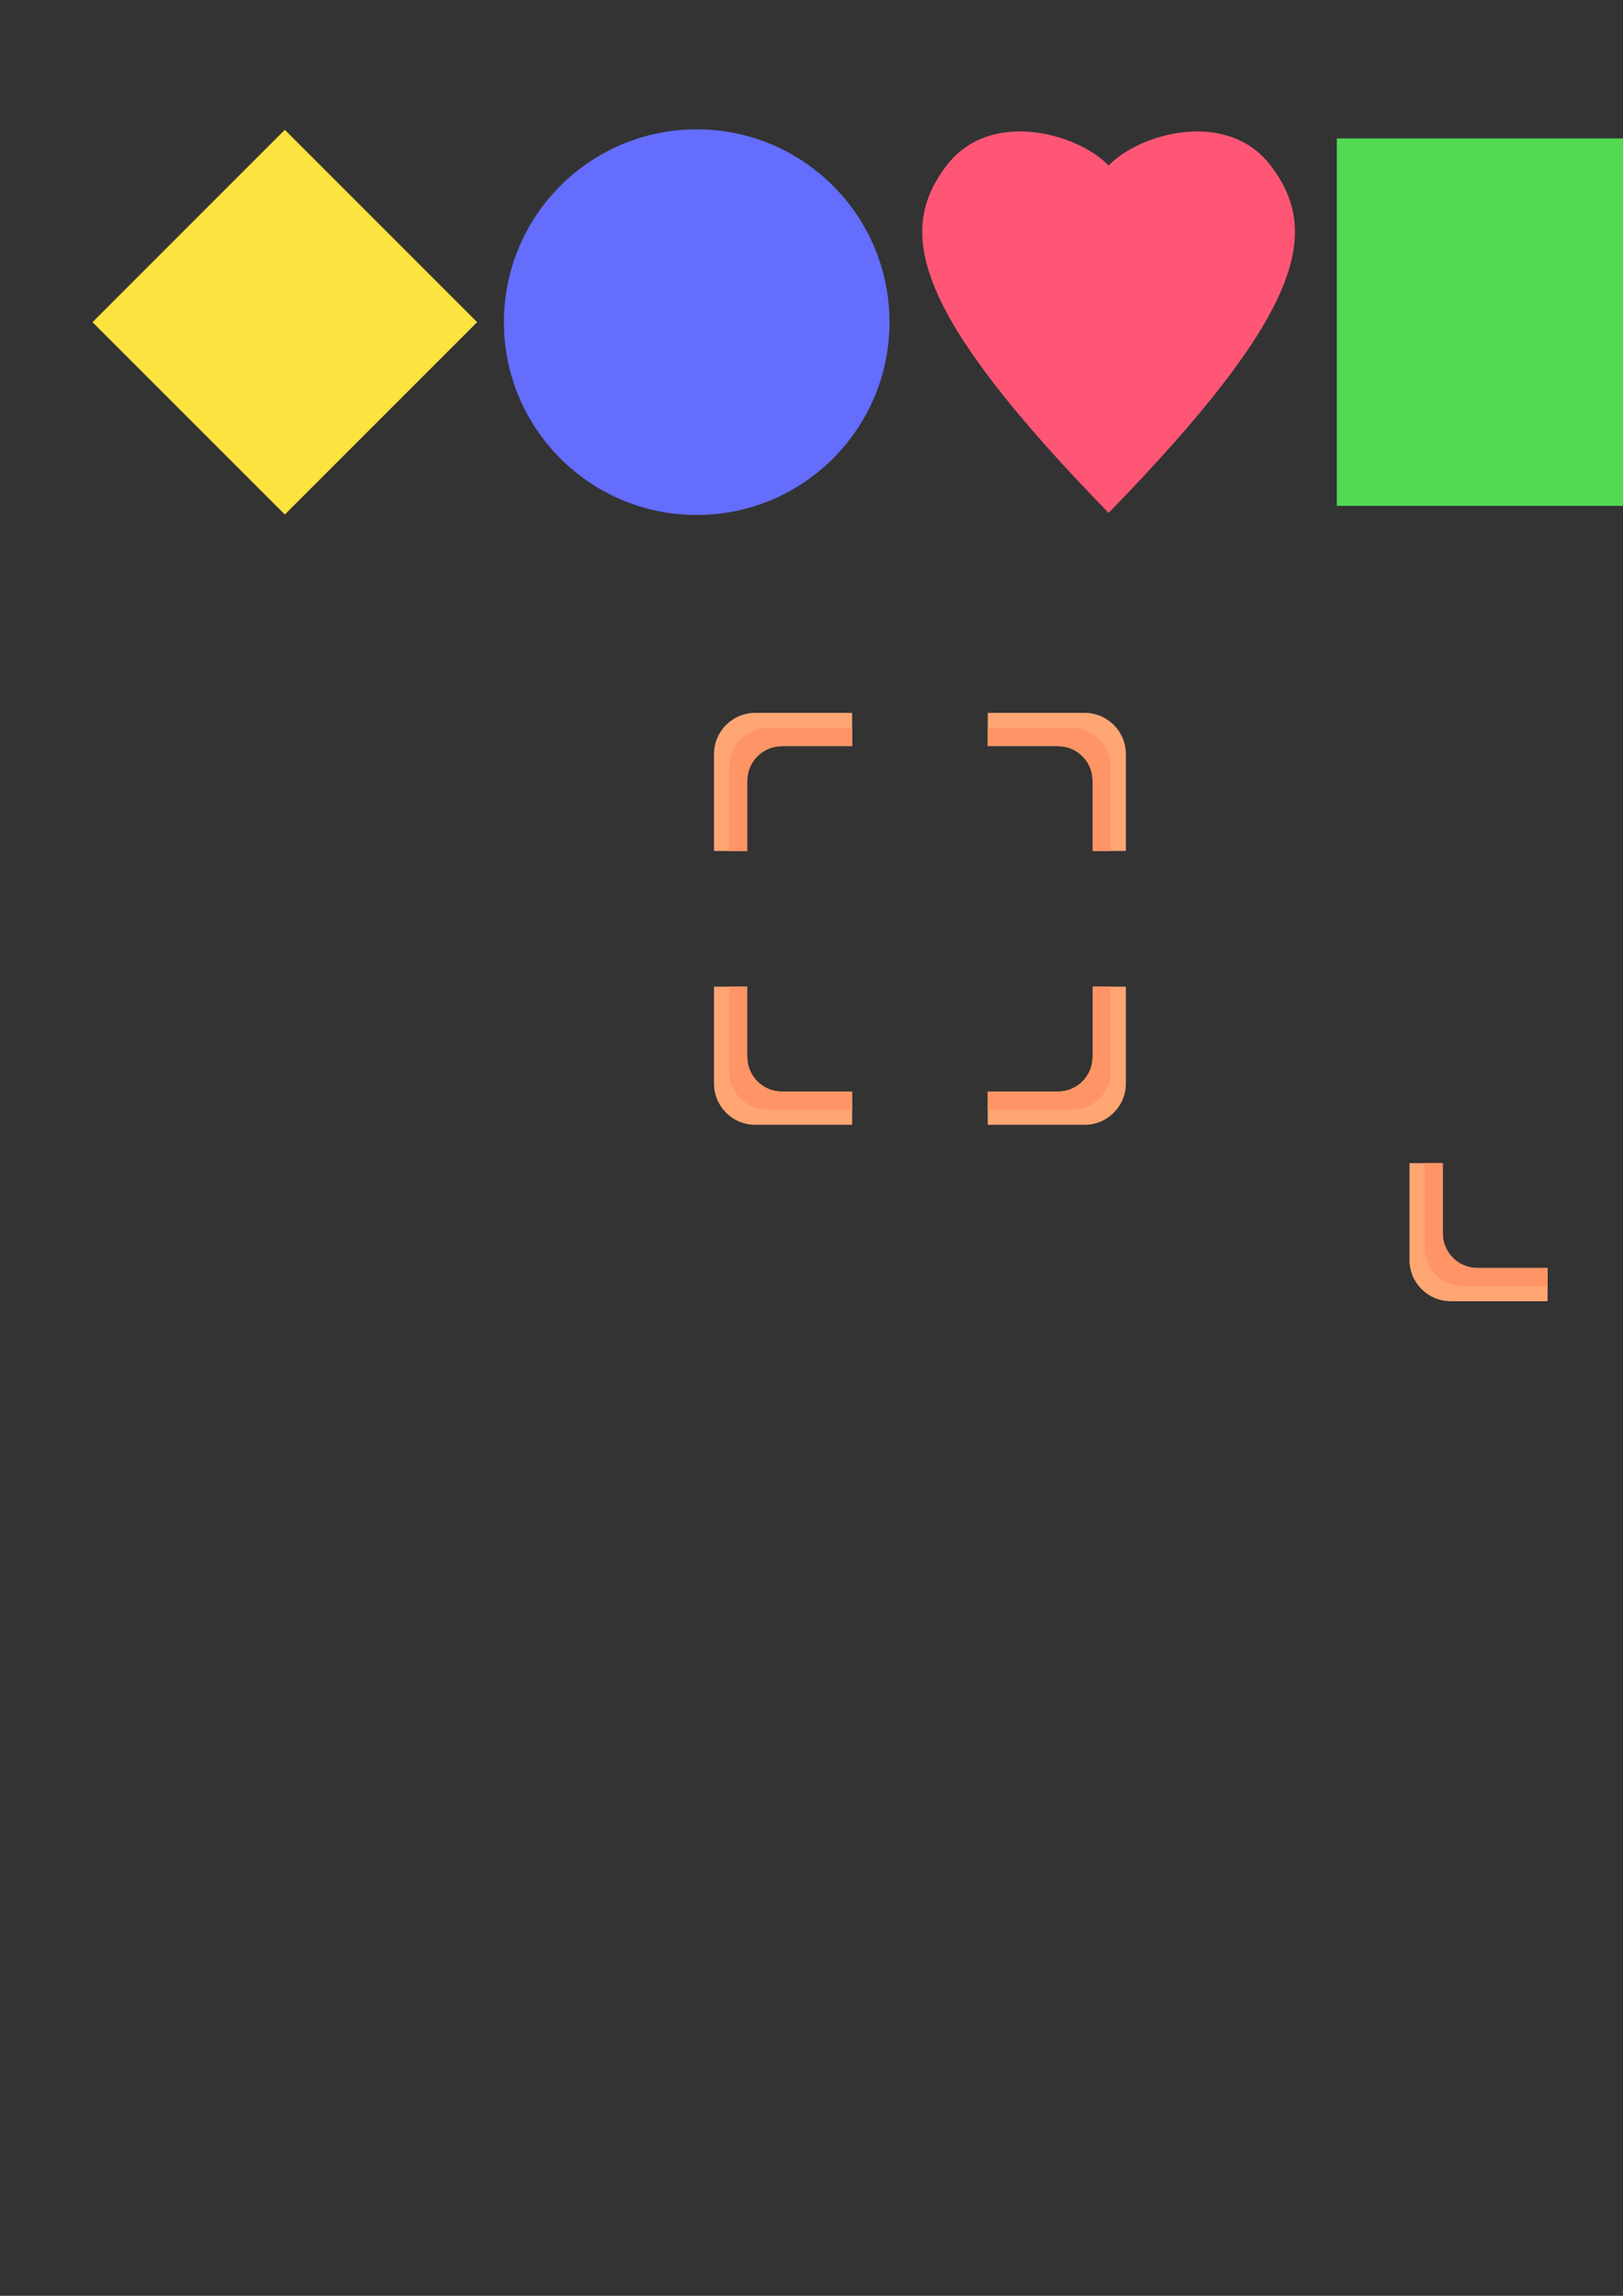 <?xml version="1.0" encoding="UTF-8" standalone="no"?>
<!-- Created with Inkscape (http://www.inkscape.org/) -->

<svg
   xmlns:dc="http://purl.org/dc/elements/1.1/"
   xmlns:cc="http://creativecommons.org/ns#"
   xmlns:rdf="http://www.w3.org/1999/02/22-rdf-syntax-ns#"
   xmlns:svg="http://www.w3.org/2000/svg"
   xmlns="http://www.w3.org/2000/svg"
   xmlns:sodipodi="http://sodipodi.sourceforge.net/DTD/sodipodi-0.dtd"
   xmlns:inkscape="http://www.inkscape.org/namespaces/inkscape"
   width="210mm"
   height="297mm"
   viewBox="0 0 210 297"
   version="1.1"
   id="svg8"
   inkscape:version="0.92.5 (2060ec1f9f, 2020-04-08)"
   sodipodi:docname="shapes.svg">
  <rect x="0" y="0" width="210" height="297" fill="#333333" stroke="none"/>
  <defs
     id="defs2" />
  <sodipodi:namedview
     id="base"
     pagecolor="#ffffff"
     bordercolor="#666666"
     borderopacity="1.0"
     inkscape:pageopacity="0.0"
     inkscape:pageshadow="2"
     inkscape:zoom="1.4142136"
     inkscape:cx="613.97223"
     inkscape:cy="585.33827"
     inkscape:document-units="mm"
     inkscape:current-layer="layer2"
     showgrid="false"
     inkscape:window-width="1920"
     inkscape:window-height="1053"
     inkscape:window-x="0"
     inkscape:window-y="0"
     inkscape:window-maximized="1" />
  <g
     inkscape:label="square"
     inkscape:groupmode="layer"
     id="layer1"
     style="display:none">
    <rect
       style="opacity:1;vector-effect:none;fill:#a0a0a0;fill-opacity:1;stroke:none;stroke-width:0.228px;stroke-linecap:butt;stroke-linejoin:miter;stroke-miterlimit:4;stroke-dasharray:none;stroke-dashoffset:0;stroke-opacity:1"
       id="rect815"
       width="53.295"
       height="53.295"
       x="10.205"
       y="15.03"
       inkscape:export-xdpi="34.31488"
       inkscape:export-ydpi="34.31488" />
    <rect
       style="opacity:1;vector-effect:none;fill:#a0a0a0;fill-opacity:1;stroke:none;stroke-width:0.228px;stroke-linecap:butt;stroke-linejoin:miter;stroke-miterlimit:4;stroke-dasharray:none;stroke-dashoffset:0;stroke-opacity:1"
       id="rect815-3"
       width="53.295"
       height="53.295"
       x="63.5"
       y="15.03"
       inkscape:export-xdpi="34.31488"
       inkscape:export-ydpi="34.31488" />
    <rect
       style="opacity:1;vector-effect:none;fill:#a0a0a0;fill-opacity:1;stroke:none;stroke-width:0.228px;stroke-linecap:butt;stroke-linejoin:miter;stroke-miterlimit:4;stroke-dasharray:none;stroke-dashoffset:0;stroke-opacity:1"
       id="rect815-6"
       width="53.295"
       height="53.295"
       x="116.795"
       y="15.03"
       inkscape:export-xdpi="34.31488"
       inkscape:export-ydpi="34.31488" />
    <rect
       style="opacity:1;vector-effect:none;fill:#a0a0a0;fill-opacity:1;stroke:none;stroke-width:0.228px;stroke-linecap:butt;stroke-linejoin:miter;stroke-miterlimit:4;stroke-dasharray:none;stroke-dashoffset:0;stroke-opacity:1"
       id="rect815-6-3"
       width="53.295"
       height="53.295"
       x="170.089"
       y="15.03"
       inkscape:export-filename="/home/jm/4.png"
       inkscape:export-xdpi="34.31488"
       inkscape:export-ydpi="34.31488" />
    <g
       id="g918"
       inkscape:export-xdpi="34.314705"
       inkscape:export-ydpi="34.314705">
      <path
         inkscape:connector-curvature="0"
         id="path1106"
         d="M 28.127,81.544 V 144.408 H 18.56 V 81.544 Z"
         style="display:inline;opacity:1;vector-effect:none;fill:#c8d7d7;fill-opacity:1;stroke:none;stroke-width:0.205px;stroke-linecap:butt;stroke-linejoin:miter;stroke-miterlimit:4;stroke-dasharray:none;stroke-dashoffset:0;stroke-opacity:1" />
      <path
         inkscape:connector-curvature="0"
         id="path1102"
         d="M 18.56,81.544 81.421,144.407 V 81.544 Z"
         style="opacity:1;vector-effect:none;fill:#cfdcdc;fill-opacity:1;stroke:none;stroke-width:0.205px;stroke-linecap:butt;stroke-linejoin:miter;stroke-miterlimit:4;stroke-dasharray:none;stroke-dashoffset:0;stroke-opacity:1" />
    </g>
    <path
       style="display:inline;opacity:1;vector-effect:none;fill:#c8d7d7;fill-opacity:1;stroke:none;stroke-width:0.205px;stroke-linecap:butt;stroke-linejoin:miter;stroke-miterlimit:4;stroke-dasharray:none;stroke-dashoffset:0;stroke-opacity:1"
       d="m 43.11,156.07 v 53.295 h -9.568 v -53.295 z"
       id="path1106-2"
       inkscape:connector-curvature="0"
       inkscape:export-xdpi="34.314705"
       inkscape:export-ydpi="34.314705" />
    <path
       style="display:inline;opacity:1;vector-effect:none;fill:#cfdcdc;fill-opacity:1;stroke:none;stroke-width:0.205px;stroke-linecap:butt;stroke-linejoin:miter;stroke-miterlimit:4;stroke-dasharray:none;stroke-dashoffset:0;stroke-opacity:1"
       d="m 149.7,102.775 h -53.295 v -9.568 h 53.295 z"
       id="path1106-2-6"
       inkscape:connector-curvature="0"
       inkscape:export-xdpi="34.314705"
       inkscape:export-ydpi="34.314705" />
    <rect
       style="display:inline;opacity:1;vector-effect:none;fill:#a0a0a0;fill-opacity:1;stroke:none;stroke-width:0.228px;stroke-linecap:butt;stroke-linejoin:miter;stroke-miterlimit:4;stroke-dasharray:none;stroke-dashoffset:0;stroke-opacity:1"
       id="rect815-8"
       width="53.295"
       height="53.295"
       x="182.374"
       y="115.042"
       inkscape:export-xdpi="34.31488"
       inkscape:export-ydpi="34.31488" />
    <rect
       style="display:inline;opacity:1;vector-effect:none;fill:#a0a0a0;fill-opacity:1;stroke:none;stroke-width:0.228px;stroke-linecap:butt;stroke-linejoin:miter;stroke-miterlimit:4;stroke-dasharray:none;stroke-dashoffset:0;stroke-opacity:1"
       id="rect815-8-3"
       width="53.295"
       height="53.295"
       x="43.11"
       y="156.07"
       inkscape:export-xdpi="34.31488"
       inkscape:export-ydpi="34.31488" />
  </g>
  <g
     inkscape:groupmode="layer"
     id="layer2"
     inkscape:label="shapes">
    <rect
       style="opacity:1;vector-effect:none;fill:#fce33f;fill-opacity:1;stroke:none;stroke-width:0.206px;stroke-linecap:butt;stroke-linejoin:miter;stroke-miterlimit:4;stroke-dasharray:none;stroke-dashoffset:0;stroke-opacity:1"
       id="rect818"
       width="35.19"
       height="35.19"
       x="37.934"
       y="-14.184"
       transform="rotate(45)" />
    <circle
       style="opacity:1;vector-effect:none;fill:#646dfc;fill-opacity:1;stroke:none;stroke-width:0.262px;stroke-linecap:butt;stroke-linejoin:miter;stroke-miterlimit:4;stroke-dasharray:none;stroke-dashoffset:0;stroke-opacity:1"
       id="path835"
       cx="90.147"
       cy="41.677"
       r="24.946" />
    <path
       style="fill:#ff5676;fill-opacity:1;stroke:none;stroke-width:0.282px;stroke-linecap:butt;stroke-linejoin:miter;stroke-opacity:1"
       d="m 132.109,17.004 c -3.554,-0.033 -7.116,1.146 -9.587,4.352 -6.642,8.613 -4.369,19.031 20.921,44.995 25.289,-25.964 27.562,-36.381 20.92,-44.995 -5.65,-7.326 -16.994,-4.068 -20.92,0.059 -2.208,-2.322 -6.764,-4.368 -11.333,-4.411 z"
       id="path852"
       inkscape:connector-curvature="0" />
    <rect
       style="opacity:1;vector-effect:none;fill:#52da52;fill-opacity:1;stroke:none;stroke-width:0.232px;stroke-linecap:butt;stroke-linejoin:miter;stroke-miterlimit:4;stroke-dasharray:none;stroke-dashoffset:0;stroke-opacity:1"
       id="rect919"
       width="47.529"
       height="47.529"
       x="172.972"
       y="17.913" />
    <path
       style="display:inline;opacity:1;vector-effect:none;fill:#c0d8d8;fill-opacity:1;stroke:none;stroke-width:0.205px;stroke-linecap:butt;stroke-linejoin:miter;stroke-miterlimit:4;stroke-dasharray:none;stroke-dashoffset:0;stroke-opacity:1"
       d="M -59.548,15.991 V 69.286 H -6.254 Z"
       id="rect815-5"
       inkscape:export-xdpi="34.314705"
       inkscape:export-ydpi="34.314705"
       inkscape:connector-curvature="0" />
    <path
       style="opacity:1;vector-effect:none;fill:#d1e0e0;fill-opacity:1;stroke:none;stroke-width:0.205px;stroke-linecap:butt;stroke-linejoin:miter;stroke-miterlimit:4;stroke-dasharray:none;stroke-dashoffset:0;stroke-opacity:1"
       d="m -59.548,15.991 h 53.295 v 53.295 z"
       id="path960-2"
       inkscape:connector-curvature="0"
       inkscape:export-xdpi="34.314705"
       inkscape:export-ydpi="34.314705" />
    <rect
       style="display:inline;opacity:1;vector-effect:none;fill:#bed1d4;fill-opacity:1;stroke:none;stroke-width:0.205px;stroke-linecap:butt;stroke-linejoin:miter;stroke-miterlimit:4;stroke-dasharray:none;stroke-dashoffset:0;stroke-opacity:1"
       id="rect815-5-6"
       width="47.831"
       height="47.831"
       x="-56.816"
       y="18.723"
       inkscape:export-xdpi="34.314705"
       inkscape:export-ydpi="34.314705" />
    <path
       style="fill:#f7f7f7;fill-opacity:1;stroke:none;stroke-width:0.265px;stroke-linecap:butt;stroke-linejoin:miter;stroke-opacity:1"
       d="m -78.097,95.558 h 53.295 v 53.295 z"
       id="path960-2-9"
       inkscape:connector-curvature="0" />
    <path
       inkscape:connector-curvature="0"
       style="display:inline;opacity:1;vector-effect:none;fill:#ffa673;fill-opacity:1;stroke:none;stroke-width:0.318px;stroke-linecap:butt;stroke-linejoin:miter;stroke-miterlimit:4;stroke-dasharray:none;stroke-dashoffset:0;stroke-opacity:1"
       d="m 97.732,92.219 c -2.963,0 -5.347,2.385 -5.347,5.348 v 12.521 h 4.304 v -9.081 c 0,-2.484 2,-4.483 4.484,-4.483 h 9.082 v -4.305 z m 30.076,0 v 4.305 h 9.081 c 2.484,0 4.484,1.999 4.484,4.483 v 9.081 h 4.305 V 97.567 c 0,-2.963 -2.385,-5.348 -5.348,-5.348 z M 92.384,127.641 v 12.523 c 0,2.963 2.385,5.348 5.347,5.348 h 42.597 c 2.963,0 5.348,-2.385 5.348,-5.348 v -12.523 h -4.305 v 9.083 c 0,2.484 -2,4.484 -4.484,4.484 h -9.081 v 4.303 H 110.255 v -4.303 h -9.082 c -2.484,0 -4.484,-2 -4.484,-4.484 v -9.083 z"
       id="rect867"
       inkscape:export-xdpi="33.229095"
       inkscape:export-ydpi="33.229095" />
    <path
       inkscape:connector-curvature="0"
       style="display:inline;opacity:1;vector-effect:none;fill:#ff9566;fill-opacity:1;stroke:none;stroke-width:0.295px;stroke-linecap:butt;stroke-linejoin:miter;stroke-miterlimit:4;stroke-dasharray:none;stroke-dashoffset:0;stroke-opacity:1"
       d="m 99.296,94.176 c -2.745,0 -4.955,2.21 -4.955,4.955 v 10.957 h 2.348 v -9.081 c 0,-2.484 2,-4.483 4.484,-4.483 h 9.082 V 94.176 Z m 28.512,0 v 2.348 h 9.081 c 2.484,0 4.484,1.999 4.484,4.483 v 9.081 h 2.348 V 99.131 c 0,-2.745 -2.21,-4.955 -4.955,-4.955 z m -33.467,33.466 v 10.959 c 0,2.745 2.21,4.955 4.955,4.955 h 10.958 v -2.348 h -9.082 c -2.484,0 -4.484,-2 -4.484,-4.484 v -9.083 z m 47.032,0 v 9.083 c 0,2.484 -2,4.484 -4.484,4.484 h -9.081 v 2.348 h 10.958 c 2.745,0 4.955,-2.21 4.955,-4.955 v -10.959 z"
       id="rect867-6"
       inkscape:export-xdpi="33.229095"
       inkscape:export-ydpi="33.229095" />
    <g
       id="g1102"
       transform="rotate(-90,201.975,131.272)">
      <path
         inkscape:connector-curvature="0"
         id="rect867-60"
         d="m 170.259,111.671 c -2.963,0 -5.347,2.385 -5.347,5.348 v 12.521 h 4.304 v -9.081 c 0,-2.484 2,-4.483 4.484,-4.483 h 9.082 v -4.305 z"
         style="display:inline;opacity:1;vector-effect:none;fill:#ffa673;fill-opacity:1;stroke:none;stroke-width:0.318px;stroke-linecap:butt;stroke-linejoin:miter;stroke-miterlimit:4;stroke-dasharray:none;stroke-dashoffset:0;stroke-opacity:1" />
      <path
         inkscape:connector-curvature="0"
         id="rect867-6-6"
         d="m 171.823,113.627 c -2.745,0 -4.955,2.21 -4.955,4.955 v 10.957 h 2.348 v -9.081 c 0,-2.484 2,-4.483 4.484,-4.483 h 9.082 v -2.348 z"
         style="display:inline;opacity:1;vector-effect:none;fill:#ff9566;fill-opacity:1;stroke:none;stroke-width:0.295px;stroke-linecap:butt;stroke-linejoin:miter;stroke-miterlimit:4;stroke-dasharray:none;stroke-dashoffset:0;stroke-opacity:1" />
    </g>
  </g>
</svg>
